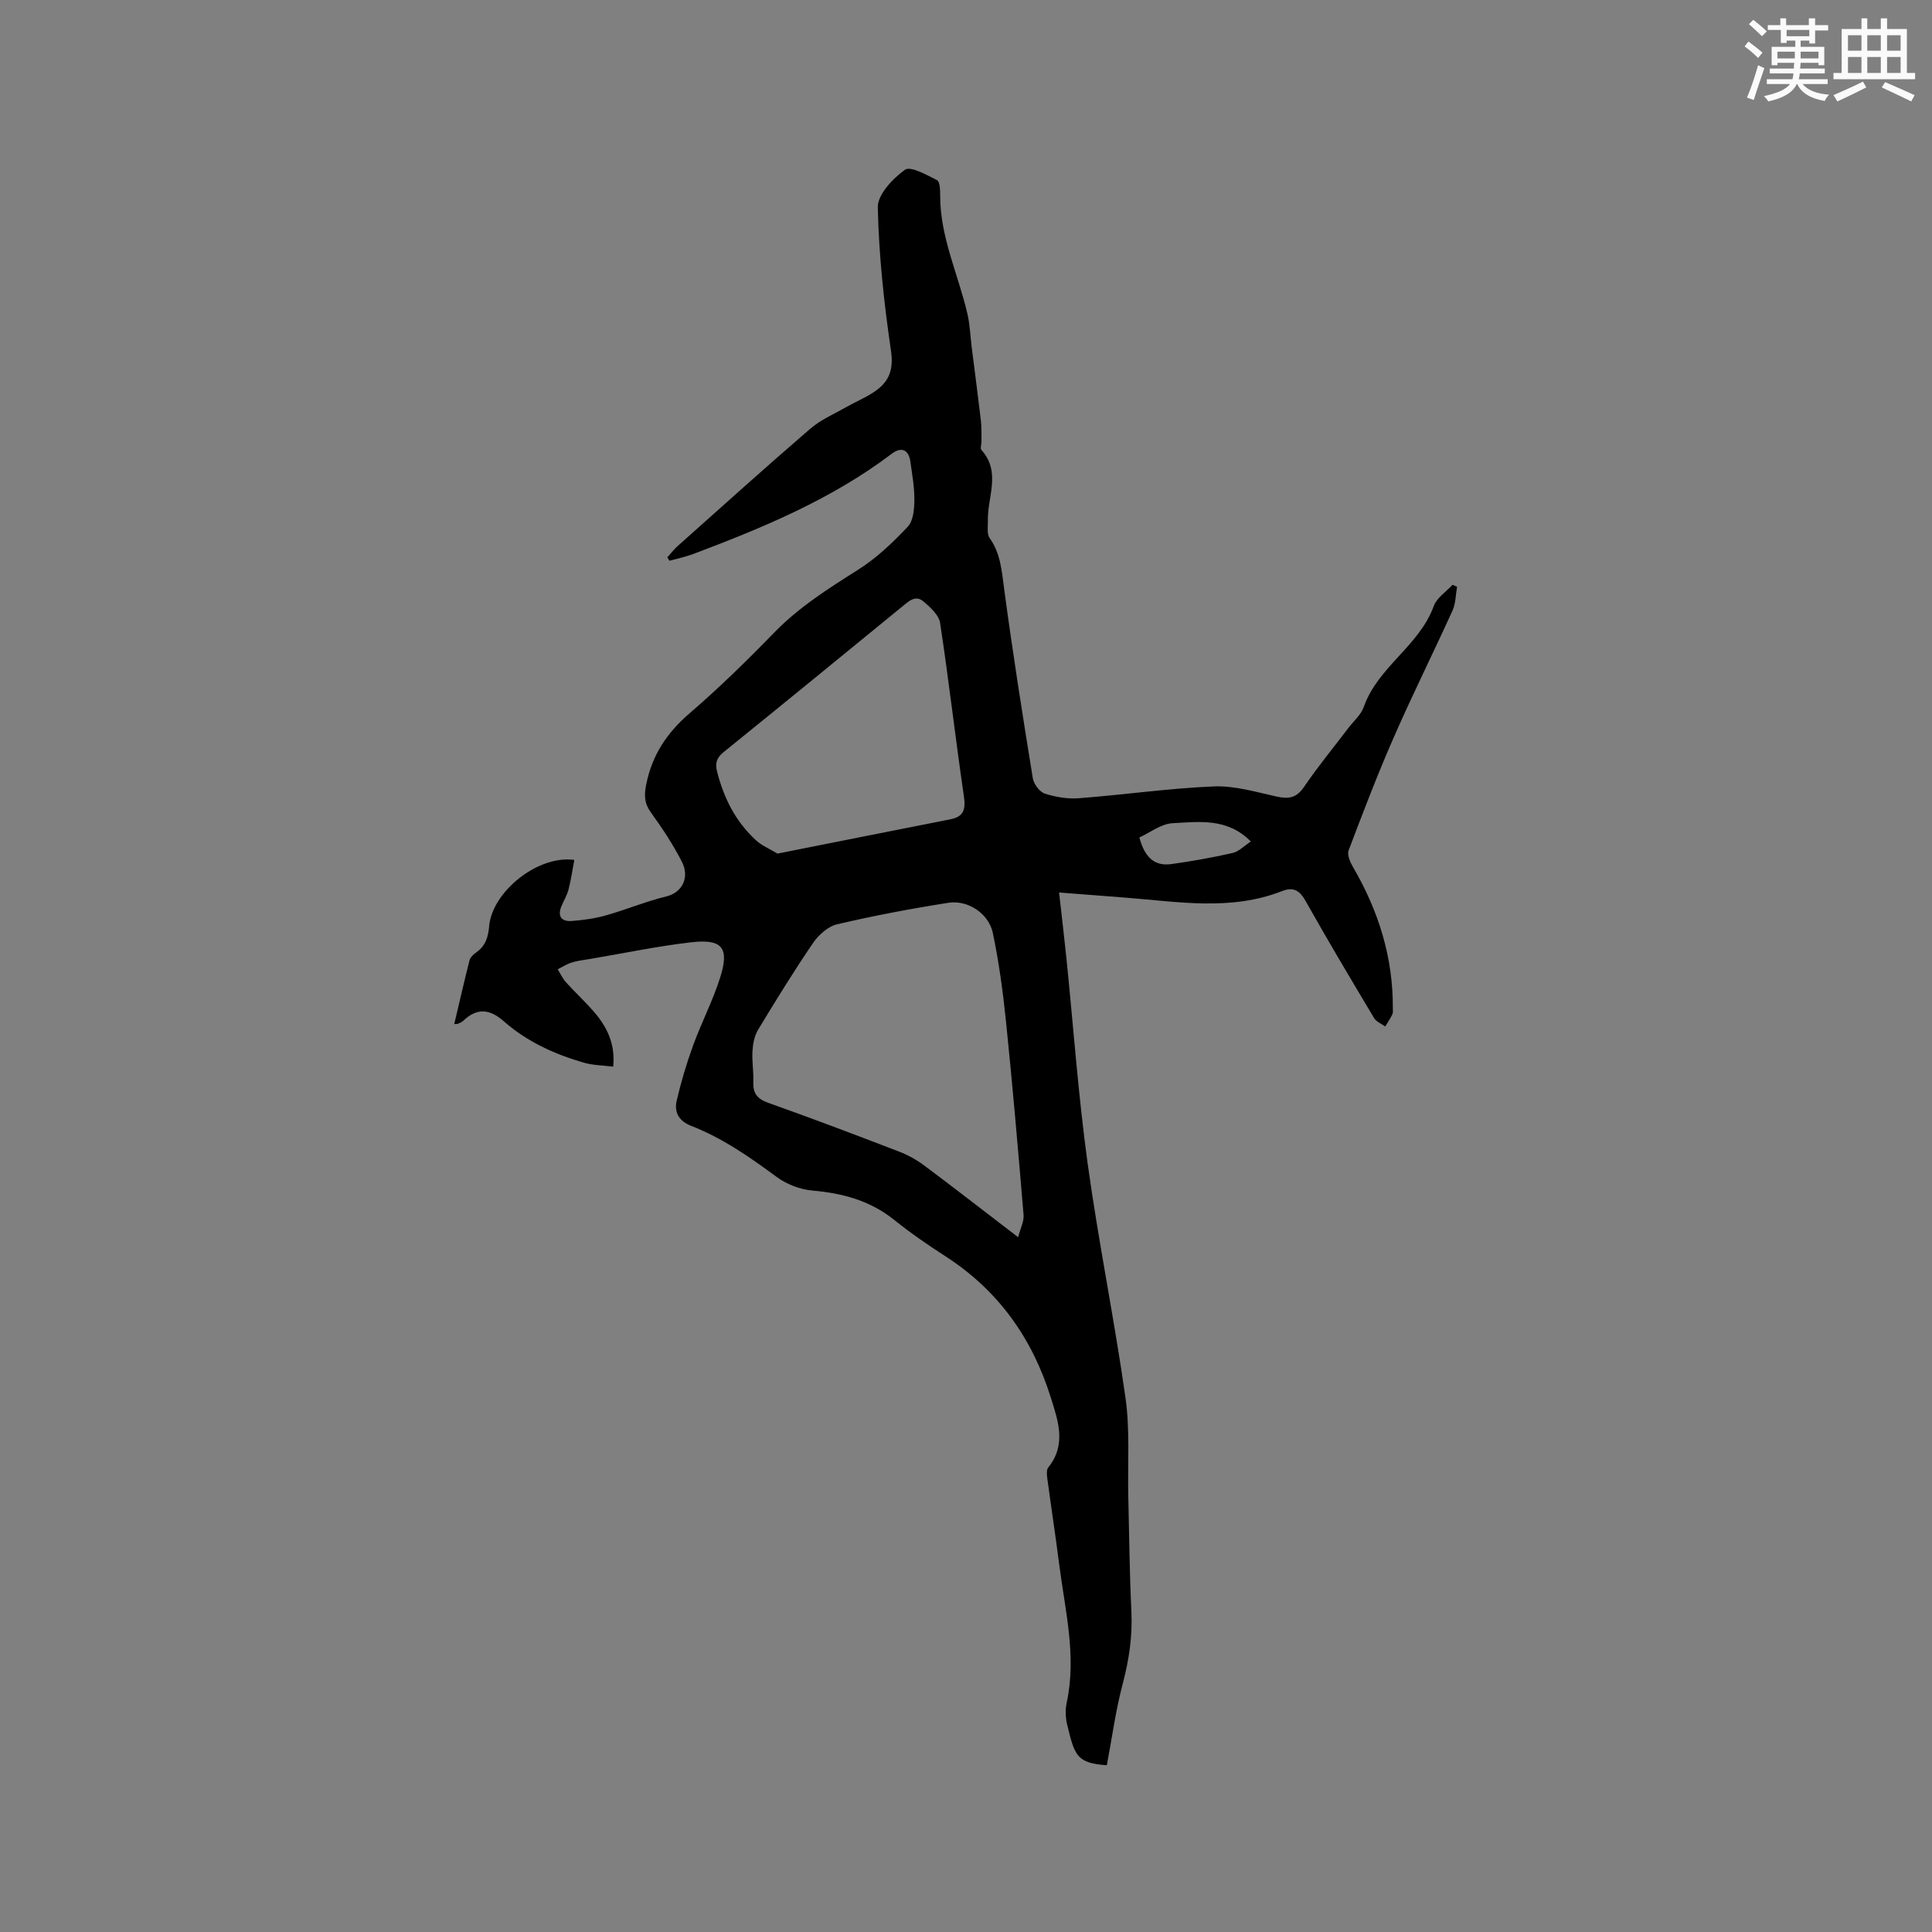 <svg enable-background="new 0 0 400 400" viewBox="0 0 400 400" xmlns="http://www.w3.org/2000/svg"><rect x="0" y="0" width="400" height="400" fill="#808080" stroke="none"/><path d="m126.95 220.84c-2.04-.26-4.14-.27-6.08-.83-6.05-1.74-11.76-4.35-16.52-8.53-2.98-2.63-5.59-2.86-8.46-.12-.29.28-.73.42-1.1.61-.09.04-.21.02-.74.05 1.06-4.47 2.05-8.85 3.16-13.19.16-.64.83-1.25 1.41-1.66 1.91-1.34 2.46-3.16 2.66-5.44.61-7.07 10.06-14.75 17.62-13.69-.39 2.07-.68 4.14-1.2 6.15-.31 1.21-1.01 2.31-1.48 3.48-.85 2.1.11 3.17 2.14 3.01 2.4-.18 4.84-.52 7.16-1.18 4.18-1.18 8.21-2.88 12.42-3.9 3.43-.83 4.84-4.06 3.25-7.16-1.82-3.56-4.06-6.95-6.41-10.2-1.39-1.92-1.44-3.55-.99-5.81 1.21-6.1 4.29-10.71 8.99-14.76 6.1-5.25 11.88-10.9 17.49-16.68 5.17-5.32 11.29-9.17 17.48-13.09 3.78-2.39 7.12-5.6 10.21-8.87 1.14-1.21 1.33-3.63 1.35-5.51.03-2.63-.46-5.27-.82-7.9-.34-2.52-1.85-3.2-3.87-1.67-12.4 9.38-26.56 15.27-40.96 20.7-1.63.62-3.36.98-5.05 1.45-.15-.23-.3-.46-.45-.7.72-.8 1.38-1.67 2.18-2.38 9.1-8.11 18.16-16.28 27.4-24.24 2.2-1.9 5.02-3.1 7.59-4.56 2.02-1.15 4.22-2.03 6.08-3.38 2.74-1.99 3.61-4.44 3.06-8.21-1.44-9.83-2.52-19.78-2.73-29.7-.06-2.64 3.09-5.96 5.62-7.78 1.16-.83 4.49 1.07 6.63 2.14.6.3.67 2.04.66 3.12-.04 8.67 3.77 16.43 5.66 24.64.51 2.23.58 4.56.87 6.84.63 5.02 1.3 10.04 1.89 15.07.17 1.44.12 2.91.14 4.37.01.63-.32 1.51-.01 1.84 4.11 4.56 1.22 9.71 1.33 14.59.03 1.23-.25 2.77.37 3.64 2.26 3.19 2.49 6.76 2.99 10.46 1.75 13.12 3.82 26.19 5.94 39.26.2 1.21 1.41 2.84 2.5 3.19 2.25.73 4.77 1.14 7.12.95 9.29-.71 18.55-2.06 27.85-2.44 4.34-.18 8.78 1.17 13.11 2.12 2.48.54 4.06.21 5.59-2.04 2.86-4.2 6.1-8.14 9.18-12.19 1.09-1.44 2.61-2.73 3.18-4.35 2.91-8.31 11.5-12.62 14.49-20.9.62-1.7 2.55-2.93 3.88-4.38.31.13.63.26.94.4-.3 1.66-.27 3.46-.95 4.95-3.97 8.75-8.27 17.35-12.12 26.15-3.39 7.72-6.4 15.61-9.39 23.5-.34.9.32 2.41.9 3.41 5.29 9.06 8.33 18.72 8.26 29.28 0 .42.07.9-.11 1.26-.42.86-.96 1.66-1.46 2.49-.79-.57-1.85-.97-2.31-1.74-4.78-8-9.56-16.01-14.12-24.14-1.25-2.23-2.49-3.1-4.96-2.14-10.61 4.15-21.5 2.19-32.33 1.35-4.42-.34-8.84-.69-13.81-1.07.54 4.78 1.07 9.24 1.53 13.71 1.44 14.13 2.45 28.31 4.38 42.37 2.24 16.26 5.56 32.37 7.85 48.62.94 6.66.41 13.53.57 20.31.19 7.95.26 15.91.64 23.85.25 5.15-.49 10.05-1.81 15.03-1.45 5.5-2.21 11.18-3.27 16.81-6.21-.46-6.65-1.88-8.23-8.48-.34-1.41-.39-3.02-.09-4.43 2.11-9.73-.34-19.19-1.55-28.72-.75-5.89-1.65-11.75-2.44-17.63-.11-.8-.23-1.89.19-2.41 3.8-4.73 2.03-9.63.51-14.48-3.83-12.25-10.84-22.14-21.73-29.18-3.65-2.36-7.25-4.82-10.63-7.54-5.01-4.04-10.72-5.57-17-6.12-2.56-.23-5.37-1.31-7.44-2.85-5.56-4.11-11.2-8.03-17.66-10.55-2.55-.99-3.54-2.84-2.99-5.2.9-3.89 2.05-7.74 3.42-11.49 1.73-4.76 4.11-9.3 5.62-14.13 1.89-6.07.37-7.92-6.03-7.18-7.04.81-14 2.28-20.99 3.46-1.25.21-2.53.35-3.74.72-1.02.32-1.95.93-2.92 1.41.56.9 1.01 1.9 1.71 2.68 2.06 2.28 4.35 4.35 6.3 6.71 2.81 3.48 3.86 6.83 3.48 10.77zm83.84 35.31c.49-1.89 1.24-3.28 1.13-4.59-1.11-13.3-2.26-26.61-3.62-39.89-.63-6.19-1.47-12.4-2.74-18.49-.84-4.03-5.15-6.9-9.19-6.27-7.73 1.21-15.43 2.67-23.04 4.45-1.89.44-3.85 2.19-5 3.88-4 5.86-7.72 11.91-11.39 17.98-.76 1.26-1.06 2.92-1.15 4.42-.13 2.1.26 4.24.18 6.35-.1 2.36.79 3.52 3.09 4.34 9.07 3.22 18.08 6.63 27.07 10.09 1.84.71 3.64 1.7 5.23 2.89 6.27 4.68 12.44 9.49 19.43 14.84zm-49.82-79.42c11.96-2.37 23.87-4.76 35.79-7.1 2.83-.56 3.19-2.09 2.8-4.8-1.75-11.93-3.11-23.93-4.92-35.85-.25-1.64-2.03-3.26-3.46-4.47-1.66-1.4-3.08.01-4.42 1.1-12.3 10.06-24.6 20.13-36.96 30.12-1.46 1.18-1.78 2.31-1.32 4.08 1.39 5.47 3.85 10.32 8.03 14.15 1.12 1.06 2.64 1.68 4.46 2.77zm74.92-3.34c1.11 4.16 3.18 5.99 6.62 5.51 4.26-.59 8.5-1.35 12.69-2.3 1.28-.29 2.37-1.46 3.77-2.37-4.87-4.95-10.71-4.08-16.17-3.8-2.41.12-4.72 1.97-6.91 2.96z" fill="#010000"/><g fill="#fafafb"><path d="m361.2 9.6.8-1c.9.7 1.9 1.4 2.9 2.3l-.9 1.1c-1-1-2-1.8-2.8-2.4zm.5 10.6c.9-2.1 1.6-4.3 2.3-6.7.4.2.8.4 1.3.6-.7 2.1-1.5 4.3-2.2 6.6zm.4-15.2.9-.9c1 .8 2 1.6 2.8 2.4l-1 1c-.9-.9-1.8-1.7-2.7-2.5zm12.5-1.2h1.2v1.4h2.7v1.1h-2.7v2.7h-1.2v-.6h-1.8v1.3h4.9v3.8h-1.2v-.5h-3.7c0 .4-.1.9-.1 1.2h5.1v1h-5.2c0 .5-.1.9-.2 1.2h6v1h-5.2c1.1 1.3 2.9 2 5.5 2.2-.4.4-.7.8-.9 1.3-2.9-.5-4.8-1.6-5.7-3.5h-.1c-.8 1.7-2.7 2.9-5.9 3.6-.2-.4-.6-.8-.9-1.1 2.8-.6 4.6-1.4 5.4-2.5h-4.8v-1h5.3c.1-.3.2-.7.2-1.2h-4.9v-1h5c0-.4 0-.8.1-1.2h-3.5v.5h-1.2v-3.8h4.9v-1.3h-1.8v.5h-1.2v-2.7h-2.7v-1h2.6v-1.4h1.2v1.4h4.7v-1.4zm-6.6 8.3h3.6c0-.4 0-.9 0-1.4h-3.6zm1.9-4.6h4.7v-1.3h-4.7zm6.6 3.2h-3.7v1.4h3.7z"/><path d="m385.3 3.8h1.3v2.2h2.8v-2.2h1.3v2.2h4.1v9.1h1.7v1.3h-16.9v-1.3h1.7v-9.1h4.1v-2.2zm.4 13.1.7 1.2c-1.8.9-3.8 1.9-6 2.9-.2-.4-.5-.8-.8-1.3 2.3-1 4.3-1.9 6.1-2.8zm-3.1-6.4h2.8v-3.2h-2.8zm0 4.6h2.8v-3.3h-2.8zm4-4.6h2.8v-3.2h-2.8zm0 4.6h2.8v-3.3h-2.8zm3.7 1.9c2.1.9 4.1 1.8 6.1 2.7l-.7 1.3c-2.2-1.1-4.2-2-6.1-2.9zm3.2-9.7h-2.8v3.2h2.8zm-2.8 7.8h2.8v-3.3h-2.8z"/></g></svg>